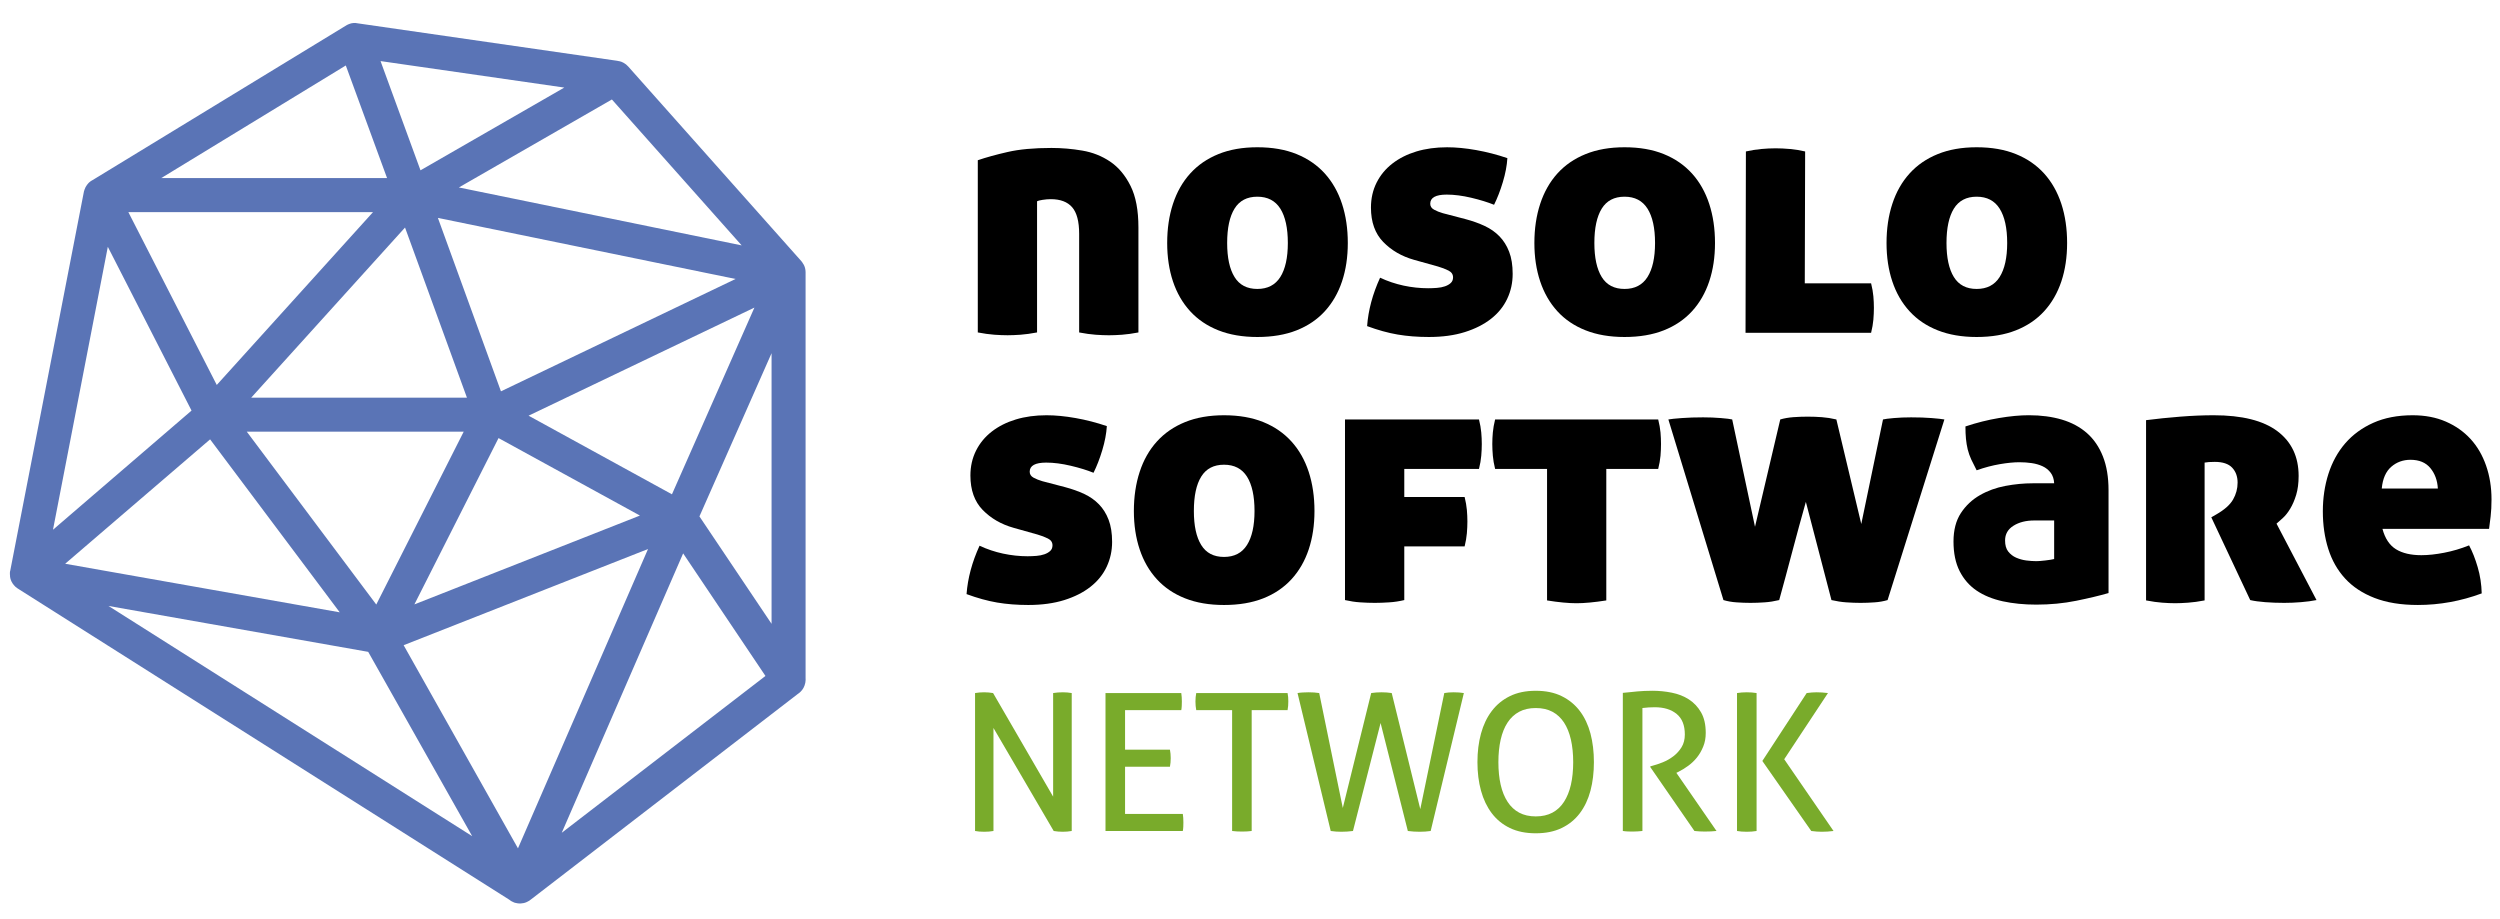 <?xml version="1.0" encoding="utf-8"?>
<!-- Generator: Adobe Illustrator 15.0.0, SVG Export Plug-In  -->
<!DOCTYPE svg PUBLIC "-//W3C//DTD SVG 1.1//EN" "http://www.w3.org/Graphics/SVG/1.1/DTD/svg11.dtd">
<svg version="1.1"
	 xmlns="http://www.w3.org/2000/svg" xmlns:xlink="http://www.w3.org/1999/xlink" xmlns:a="http://ns.adobe.com/AdobeSVGViewerExtensions/3.0/"
	 x="0px" y="0px" width="272px" height="100px" viewBox="-1.078 -2.498 272 100" enable-background="new -1.078 -2.498 272 100"
	 xml:space="preserve">
<defs>
</defs>
<path d="M113.32,13.599c1.118,0,2.239,0.095,3.356,0.287c1.121,0.19,2.131,0.592,3.035,1.201c0.903,0.612,1.64,1.49,2.211,2.635
	c0.577,1.144,0.861,2.658,0.861,4.541v11.41c-0.663,0.127-1.259,0.208-1.794,0.249c-0.534,0.037-1.003,0.057-1.411,0.057
	c-0.433,0-0.916-0.02-1.448-0.057c-0.538-0.04-1.133-0.122-1.796-0.249V22.948c0-1.348-0.255-2.315-0.764-2.901
	c-0.508-0.583-1.284-0.876-2.328-0.876c-0.278,0-0.578,0.025-0.896,0.076c-0.317,0.051-0.514,0.102-0.592,0.153v14.271
	c-0.661,0.127-1.258,0.208-1.793,0.249c-0.532,0.037-1.003,0.057-1.411,0.057c-0.434,0-0.917-0.02-1.448-0.057
	c-0.535-0.04-1.135-0.122-1.796-0.249V14.935c0.891-0.306,1.972-0.604,3.245-0.896C109.821,13.745,111.413,13.599,113.32,13.599z"/>
<path d="M125.912,23.941c0-1.552,0.208-2.971,0.628-4.255c0.422-1.284,1.044-2.386,1.872-3.302c0.828-0.916,1.85-1.622,3.072-2.117
	c1.219-0.496,2.633-0.743,4.236-0.743c1.627,0,3.051,0.247,4.274,0.743c1.219,0.496,2.245,1.202,3.071,2.117
	c0.823,0.916,1.45,2.018,1.869,3.302c0.421,1.285,0.629,2.704,0.629,4.255c0,1.524-0.208,2.919-0.629,4.178
	c-0.419,1.258-1.046,2.341-1.869,3.244c-0.826,0.904-1.853,1.596-3.071,2.079c-1.224,0.483-2.647,0.725-4.274,0.725
	c-1.603,0-3.017-0.242-4.236-0.725c-1.222-0.483-2.245-1.175-3.072-2.079c-0.828-0.903-1.45-1.986-1.872-3.244
	C126.121,26.861,125.912,25.466,125.912,23.941z M139.039,23.941c0-1.628-0.274-2.875-0.819-3.74
	c-0.548-0.864-1.383-1.298-2.5-1.298c-1.122,0-1.947,0.434-2.481,1.298c-0.536,0.866-0.802,2.112-0.802,3.74
	c0,1.602,0.267,2.836,0.802,3.702c0.534,0.864,1.359,1.296,2.481,1.296c1.117,0,1.952-0.432,2.5-1.296
	C138.765,26.777,139.039,25.543,139.039,23.941z"/>
<path d="M158.385,21.346c0.763,0.204,1.458,0.453,2.079,0.745c0.626,0.293,1.157,0.667,1.602,1.125
	c0.447,0.458,0.796,1.02,1.052,1.68c0.255,0.661,0.382,1.461,0.382,2.404c0,0.967-0.195,1.87-0.593,2.709
	c-0.394,0.839-0.979,1.565-1.753,2.173c-0.778,0.612-1.732,1.096-2.862,1.451c-1.132,0.357-2.437,0.534-3.912,0.534
	c-1.222,0-2.355-0.09-3.396-0.267c-1.046-0.178-2.149-0.485-3.32-0.917c0.127-1.729,0.596-3.484,1.412-5.266
	c0.816,0.382,1.665,0.667,2.557,0.86c0.891,0.19,1.78,0.286,2.671,0.286c0.306,0,0.621-0.013,0.952-0.038s0.625-0.082,0.88-0.172
	c0.253-0.089,0.464-0.208,0.629-0.361c0.166-0.154,0.25-0.358,0.25-0.611c0-0.331-0.17-0.578-0.499-0.743
	c-0.329-0.167-0.713-0.313-1.144-0.44l-2.594-0.724c-1.352-0.382-2.47-1.03-3.359-1.946c-0.89-0.915-1.336-2.163-1.336-3.74
	c0-0.992,0.204-1.895,0.611-2.71c0.407-0.813,0.979-1.506,1.718-2.079c0.736-0.571,1.606-1.011,2.613-1.317
	c1.007-0.304,2.119-0.456,3.339-0.456c0.966,0,2.021,0.101,3.166,0.304c1.147,0.205,2.277,0.496,3.396,0.878
	c-0.051,0.815-0.214,1.686-0.496,2.614c-0.278,0.928-0.599,1.749-0.952,2.46c-0.688-0.279-1.516-0.534-2.481-0.764
	c-0.966-0.228-1.856-0.343-2.672-0.343c-1.194,0-1.792,0.33-1.792,0.993c0,0.28,0.138,0.496,0.419,0.648
	c0.278,0.153,0.596,0.28,0.954,0.382L158.385,21.346z"/>
<path d="M165.863,23.941c0-1.552,0.21-2.971,0.631-4.255c0.421-1.284,1.044-2.386,1.867-3.302c0.826-0.916,1.851-1.622,3.075-2.117
	c1.22-0.496,2.632-0.743,4.236-0.743c1.626,0,3.052,0.247,4.272,0.743c1.222,0.496,2.242,1.202,3.071,2.117
	c0.826,0.916,1.449,2.018,1.87,3.302c0.421,1.285,0.629,2.704,0.629,4.255c0,1.524-0.208,2.919-0.629,4.178
	c-0.421,1.258-1.044,2.341-1.87,3.244c-0.829,0.904-1.85,1.596-3.071,2.079c-1.221,0.483-2.646,0.725-4.272,0.725
	c-1.604,0-3.017-0.242-4.236-0.725c-1.225-0.483-2.249-1.175-3.075-2.079c-0.823-0.903-1.446-1.986-1.867-3.244
	C166.073,26.861,165.863,25.466,165.863,23.941z M178.991,23.941c0-1.628-0.274-2.875-0.822-3.74
	c-0.547-0.864-1.378-1.298-2.496-1.298c-1.122,0-1.949,0.434-2.483,1.298c-0.533,0.866-0.801,2.112-0.801,3.74
	c0,1.602,0.268,2.836,0.801,3.702c0.534,0.864,1.361,1.296,2.483,1.296c1.118,0,1.949-0.432,2.496-1.296
	C178.717,26.777,178.991,25.543,178.991,23.941z"/>
<path d="M195.282,28.33h7.216c0.127,0.507,0.208,0.979,0.247,1.412c0.037,0.433,0.057,0.852,0.057,1.258
	c0,0.407-0.02,0.834-0.057,1.279c-0.039,0.446-0.12,0.923-0.247,1.431h-13.662l0.039-19.729c0.559-0.125,1.112-0.215,1.657-0.266
	c0.548-0.05,1.075-0.076,1.584-0.076c0.484,0,1.007,0.026,1.565,0.076c0.559,0.05,1.108,0.14,1.64,0.266L195.282,28.33z"/>
<path d="M204.177,23.941c0-1.552,0.208-2.971,0.629-4.255c0.419-1.284,1.042-2.386,1.87-3.302c0.825-0.916,1.85-1.622,3.072-2.117
	c1.22-0.496,2.632-0.743,4.232-0.743c1.629,0,3.056,0.247,4.273,0.743c1.225,0.496,2.247,1.202,3.075,2.117
	c0.825,0.916,1.448,2.018,1.87,3.302c0.42,1.285,0.626,2.704,0.626,4.255c0,1.524-0.206,2.919-0.626,4.178
	c-0.422,1.258-1.045,2.341-1.87,3.244c-0.828,0.904-1.851,1.596-3.075,2.079c-1.218,0.483-2.645,0.725-4.273,0.725
	c-1.601,0-3.013-0.242-4.232-0.725c-1.223-0.483-2.247-1.175-3.072-2.079c-0.828-0.903-1.451-1.986-1.87-3.244
	C204.385,26.861,204.177,25.466,204.177,23.941z M217.304,23.941c0-1.628-0.275-2.875-0.822-3.74
	c-0.547-0.864-1.379-1.298-2.501-1.298c-1.117,0-1.943,0.434-2.479,1.298c-0.534,0.866-0.801,2.112-0.801,3.74
	c0,1.602,0.267,2.836,0.801,3.702c0.535,0.864,1.361,1.296,2.479,1.296c1.122,0,1.954-0.432,2.501-1.296
	C217.028,26.777,217.304,25.543,217.304,23.941z"/>
<path d="M114.809,50.504c0.762,0.203,1.454,0.45,2.08,0.742c0.623,0.294,1.157,0.668,1.601,1.128
	c0.445,0.457,0.796,1.017,1.049,1.679c0.253,0.662,0.381,1.465,0.381,2.405c0,0.966-0.197,1.865-0.591,2.709
	c-0.395,0.837-0.979,1.562-1.756,2.173c-0.775,0.612-1.729,1.095-2.861,1.451c-1.134,0.354-2.437,0.533-3.911,0.533
	c-1.222,0-2.354-0.089-3.397-0.267c-1.042-0.179-2.149-0.484-3.32-0.917c0.128-1.728,0.598-3.484,1.414-5.264
	c0.812,0.381,1.664,0.666,2.555,0.858c0.89,0.19,1.781,0.288,2.67,0.288c0.308,0,0.625-0.016,0.958-0.039
	c0.328-0.027,0.622-0.085,0.875-0.175c0.253-0.088,0.463-0.209,0.63-0.362c0.165-0.154,0.248-0.356,0.248-0.609
	c0-0.331-0.165-0.579-0.498-0.744c-0.328-0.166-0.711-0.312-1.144-0.437l-2.594-0.729c-1.35-0.38-2.467-1.03-3.358-1.943
	c-0.891-0.917-1.336-2.162-1.336-3.741c0-0.992,0.203-1.895,0.611-2.71c0.406-0.812,0.978-1.505,1.717-2.079
	c0.738-0.572,1.608-1.011,2.614-1.316c1.005-0.305,2.119-0.457,3.34-0.457c0.964,0,2.022,0.102,3.166,0.305
	c1.146,0.202,2.276,0.496,3.396,0.877c-0.05,0.813-0.217,1.685-0.496,2.614c-0.279,0.93-0.599,1.75-0.954,2.462
	c-0.687-0.28-1.512-0.535-2.48-0.764c-0.967-0.229-1.856-0.343-2.67-0.343c-1.197,0-1.794,0.331-1.794,0.991
	c0,0.279,0.139,0.498,0.419,0.649c0.281,0.15,0.598,0.28,0.954,0.382L114.809,50.504z"/>
<path d="M122.287,53.099c0-1.553,0.211-2.971,0.631-4.255c0.418-1.284,1.042-2.385,1.869-3.301c0.826-0.916,1.85-1.622,3.072-2.118
	c1.22-0.496,2.633-0.743,4.236-0.743c1.628,0,3.053,0.248,4.274,0.743c1.22,0.497,2.242,1.203,3.069,2.118
	c0.828,0.916,1.451,2.017,1.872,3.301c0.419,1.284,0.627,2.702,0.627,4.255c0,1.525-0.208,2.917-0.627,4.177
	c-0.421,1.261-1.044,2.341-1.872,3.245c-0.827,0.905-1.85,1.597-3.069,2.08c-1.222,0.482-2.646,0.724-4.274,0.724
	c-1.603,0-3.016-0.241-4.236-0.724c-1.222-0.483-2.246-1.175-3.072-2.08c-0.827-0.904-1.45-1.984-1.869-3.245
	C122.498,56.016,122.287,54.624,122.287,53.099z M135.414,53.099c0-1.629-0.274-2.875-0.82-3.741c-0.549-0.863-1.38-1.295-2.5-1.295
	c-1.119,0-1.947,0.433-2.48,1.295c-0.536,0.866-0.8,2.112-0.8,3.741c0,1.603,0.265,2.837,0.8,3.7
	c0.534,0.866,1.361,1.297,2.48,1.297c1.12,0,1.95-0.431,2.5-1.297C135.14,55.936,135.414,54.701,135.414,53.099z"/>
<path d="M151.708,56.952v5.839c-0.533,0.127-1.083,0.213-1.642,0.247c-0.559,0.037-1.081,0.057-1.563,0.057
	c-0.511,0-1.036-0.02-1.584-0.057c-0.547-0.034-1.102-0.12-1.661-0.247V43.139h14.577c0.127,0.509,0.211,0.979,0.248,1.412
	c0.038,0.434,0.058,0.853,0.058,1.259c0,0.407-0.02,0.834-0.058,1.279c-0.037,0.447-0.121,0.923-0.248,1.431h-8.127v3.054h6.565
	c0.123,0.509,0.208,0.978,0.245,1.412c0.037,0.431,0.057,0.849,0.057,1.258c0,0.407-0.02,0.834-0.057,1.277
	c-0.037,0.444-0.122,0.926-0.245,1.432H151.708z"/>
<path d="M167.24,48.52h-5.65c-0.126-0.508-0.208-0.984-0.247-1.431c-0.037-0.444-0.059-0.872-0.059-1.279
	c0-0.406,0.021-0.826,0.059-1.259c0.039-0.432,0.121-0.902,0.247-1.412h17.744c0.127,0.509,0.21,0.979,0.251,1.412
	c0.037,0.434,0.055,0.853,0.055,1.259c0,0.407-0.018,0.834-0.055,1.279c-0.041,0.447-0.124,0.923-0.251,1.431h-5.647v14.309
	c-0.66,0.104-1.259,0.18-1.792,0.229c-0.534,0.051-1.021,0.076-1.451,0.076c-0.433,0-0.915-0.025-1.449-0.076
	c-0.535-0.05-1.121-0.126-1.754-0.229V48.52z"/>
<path d="M201.429,54.512l2.364-11.373c0.205-0.051,0.6-0.102,1.185-0.152c0.582-0.052,1.205-0.077,1.87-0.077
	c0.839,0,1.582,0.025,2.233,0.077c0.648,0.05,1.111,0.101,1.391,0.152l-6.18,19.652c-0.433,0.127-0.904,0.213-1.412,0.247
	c-0.511,0.037-1.021,0.057-1.529,0.057c-0.508,0-1.022-0.02-1.546-0.057c-0.521-0.034-1.062-0.12-1.62-0.247l-2.785-10.684
	c-0.483,1.706-0.972,3.497-1.47,5.379c-0.495,1.883-0.975,3.651-1.431,5.305c-0.533,0.127-1.061,0.213-1.583,0.247
	c-0.52,0.037-1.038,0.057-1.544,0.057c-0.511,0-1.021-0.02-1.527-0.057c-0.509-0.034-0.983-0.12-1.412-0.247l-5.992-19.652
	c0.282-0.051,0.771-0.102,1.468-0.152c0.699-0.052,1.473-0.077,2.313-0.077c0.658,0,1.301,0.025,1.924,0.077
	c0.625,0.05,1.038,0.101,1.24,0.152l2.481,11.678l2.748-11.678c0.431-0.127,0.909-0.209,1.43-0.249
	c0.521-0.038,1.038-0.056,1.544-0.056c0.511,0,1.024,0.018,1.547,0.056c0.521,0.039,1.05,0.122,1.583,0.249L201.429,54.512z"/>
<path d="M211.463,56.419c0-1.246,0.269-2.278,0.802-3.093c0.534-0.813,1.222-1.463,2.061-1.943c0.84-0.485,1.767-0.822,2.785-1.013
	c1.021-0.193,2.01-0.285,2.976-0.285h2.328c-0.023-0.461-0.15-0.841-0.378-1.146c-0.23-0.307-0.522-0.541-0.879-0.707
	c-0.356-0.165-0.752-0.279-1.182-0.343c-0.435-0.063-0.879-0.095-1.338-0.095c-0.612,0-1.322,0.07-2.135,0.209
	c-0.816,0.139-1.655,0.361-2.522,0.668c-0.228-0.434-0.424-0.828-0.59-1.184c-0.163-0.354-0.29-0.719-0.382-1.087
	c-0.09-0.368-0.149-0.75-0.19-1.146c-0.037-0.392-0.057-0.845-0.057-1.354c1.219-0.407,2.437-0.713,3.644-0.915
	c1.212-0.204,2.296-0.305,3.265-0.305c1.322,0,2.516,0.159,3.585,0.476c1.069,0.32,1.979,0.809,2.729,1.47
	c0.75,0.662,1.328,1.507,1.735,2.538s0.611,2.258,0.611,3.682v11.181c-0.966,0.279-2.137,0.56-3.512,0.84
	c-1.371,0.278-2.823,0.419-4.349,0.419c-1.324,0-2.537-0.121-3.642-0.36c-1.108-0.244-2.059-0.631-2.848-1.165
	c-0.788-0.535-1.402-1.24-1.85-2.119C211.687,58.766,211.463,57.69,211.463,56.419z M220.47,58.556c0.229,0,0.562-0.025,0.991-0.076
	c0.435-0.051,0.75-0.102,0.953-0.156v-4.194h-2.172c-0.894,0-1.642,0.19-2.253,0.572c-0.608,0.38-0.914,0.917-0.914,1.601
	c0,0.511,0.111,0.912,0.343,1.206c0.23,0.29,0.515,0.516,0.859,0.666c0.343,0.149,0.711,0.255,1.105,0.306
	C219.774,58.53,220.139,58.556,220.47,58.556z"/>
<path d="M232.414,43.216c1.194-0.153,2.435-0.281,3.718-0.382c1.285-0.102,2.503-0.152,3.646-0.152c3.078,0,5.387,0.578,6.925,1.734
	c1.541,1.16,2.31,2.78,2.31,4.867c0,0.788-0.089,1.474-0.267,2.063c-0.179,0.584-0.396,1.085-0.65,1.505
	c-0.251,0.421-0.521,0.756-0.801,1.011c-0.28,0.256-0.508,0.458-0.688,0.612l4.352,8.317c-0.511,0.102-1.075,0.178-1.698,0.228
	c-0.623,0.051-1.228,0.076-1.812,0.076c-0.713,0-1.4-0.025-2.063-0.076c-0.66-0.05-1.207-0.126-1.64-0.228l-4.234-9.005l0.532-0.307
	c0.89-0.508,1.501-1.049,1.832-1.622c0.329-0.572,0.497-1.188,0.497-1.85c0-0.66-0.197-1.202-0.592-1.623
	c-0.396-0.419-1.024-0.629-1.892-0.629c-0.482,0-0.851,0.026-1.106,0.077v14.995c-0.66,0.129-1.258,0.21-1.793,0.247
	c-0.534,0.039-1.003,0.059-1.41,0.059c-0.435,0-0.901-0.02-1.412-0.059c-0.511-0.037-1.095-0.118-1.755-0.247V43.216z"/>
<path d="M258.134,55.046c0.278,1.042,0.769,1.778,1.468,2.212c0.701,0.433,1.621,0.648,2.768,0.648c0.736,0,1.564-0.089,2.481-0.267
	c0.913-0.177,1.817-0.443,2.707-0.802c0.356,0.664,0.668,1.45,0.935,2.366c0.271,0.917,0.413,1.869,0.44,2.86
	c-2.265,0.84-4.583,1.26-6.947,1.26c-1.83,0-3.402-0.255-4.711-0.763c-1.311-0.509-2.378-1.214-3.207-2.119
	c-0.824-0.899-1.436-1.975-1.831-3.223c-0.394-1.247-0.59-2.606-0.59-4.085c0-1.448,0.204-2.81,0.609-4.08
	c0.409-1.272,1.017-2.379,1.83-3.322c0.816-0.938,1.831-1.685,3.055-2.23c1.221-0.546,2.646-0.82,4.276-0.82
	c1.344,0,2.548,0.228,3.604,0.687c1.054,0.457,1.952,1.087,2.689,1.887c0.736,0.803,1.304,1.771,1.697,2.902
	c0.395,1.132,0.592,2.36,0.592,3.683c0,0.684-0.031,1.303-0.096,1.851c-0.063,0.547-0.121,0.997-0.171,1.355H258.134z
	 M261.186,47.527c-0.813,0-1.514,0.255-2.098,0.763c-0.586,0.509-0.931,1.296-1.032,2.368h6.105
	c-0.051-0.895-0.325-1.635-0.82-2.234C262.847,47.827,262.126,47.527,261.186,47.527z"/>
<path fill="#79AB2B" d="M105.008,72.906c0.15-0.028,0.315-0.048,0.491-0.063c0.171-0.012,0.336-0.02,0.489-0.02
	s0.317,0.008,0.489,0.02c0.174,0.016,0.339,0.035,0.492,0.063l6.534,11.271V72.906c0.167-0.028,0.34-0.048,0.522-0.063
	c0.178-0.012,0.359-0.02,0.542-0.02c0.155,0,0.313,0.008,0.479,0.02c0.168,0.016,0.329,0.035,0.48,0.063v15.008
	c-0.151,0.027-0.313,0.047-0.488,0.063c-0.177,0.014-0.34,0.021-0.491,0.021c-0.155,0-0.316-0.008-0.491-0.021
	c-0.174-0.016-0.339-0.035-0.491-0.063l-6.554-11.208v11.208c-0.155,0.027-0.316,0.047-0.491,0.063
	c-0.174,0.014-0.344,0.021-0.51,0.021c-0.182,0-0.359-0.008-0.534-0.021c-0.174-0.016-0.329-0.035-0.468-0.063V72.906z"/>
<path fill="#79AB2B" d="M119.2,72.906h8.245c0.041,0.279,0.063,0.585,0.063,0.92c0,0.153-0.004,0.312-0.012,0.479
	c-0.008,0.166-0.023,0.321-0.051,0.46h-6.116v4.3h4.883c0.028,0.139,0.05,0.288,0.063,0.448c0.014,0.159,0.021,0.317,0.021,0.47
	c0,0.153-0.008,0.313-0.021,0.48c-0.014,0.166-0.035,0.317-0.063,0.46h-4.883v5.132h6.283c0.043,0.278,0.063,0.588,0.063,0.921
	c0,0.15-0.004,0.312-0.01,0.479c-0.008,0.165-0.025,0.321-0.053,0.459H119.2V72.906z"/>
<path fill="#79AB2B" d="M132.976,74.765h-3.903c-0.029-0.139-0.05-0.294-0.064-0.46c-0.013-0.167-0.021-0.325-0.021-0.479
	c0-0.156,0.008-0.31,0.021-0.474c0.014-0.157,0.035-0.308,0.064-0.446h9.937c0.023,0.139,0.047,0.285,0.063,0.438
	c0.012,0.152,0.018,0.306,0.018,0.462c0,0.149-0.006,0.315-0.018,0.488c-0.016,0.174-0.039,0.331-0.063,0.47h-3.905v13.149
	c-0.32,0.043-0.669,0.063-1.044,0.063c-0.391,0-0.75-0.02-1.085-0.063V74.765z"/>
<path fill="#79AB2B" d="M140.093,72.906c0.15-0.028,0.343-0.048,0.575-0.063c0.229-0.012,0.441-0.02,0.635-0.02
	c0.194,0,0.396,0.008,0.596,0.02c0.2,0.016,0.386,0.035,0.553,0.063l2.567,12.504l3.089-12.504c0.167-0.028,0.353-0.048,0.553-0.063
	c0.201-0.012,0.394-0.02,0.574-0.02c0.164,0,0.354,0.008,0.563,0.02c0.208,0.016,0.39,0.035,0.543,0.063l3.108,12.628l2.611-12.628
	c0.152-0.028,0.314-0.048,0.489-0.063c0.175-0.012,0.347-0.02,0.512-0.02c0.195,0,0.394,0.008,0.595,0.02
	c0.2,0.016,0.382,0.035,0.533,0.063l-3.61,15.008c-0.17,0.027-0.364,0.047-0.587,0.063c-0.222,0.014-0.422,0.021-0.605,0.021
	c-0.194,0-0.411-0.008-0.645-0.021c-0.237-0.016-0.453-0.035-0.648-0.063l-2.964-11.751l-3.005,11.751
	c-0.193,0.027-0.407,0.047-0.638,0.063c-0.229,0.014-0.441,0.021-0.635,0.021c-0.167,0-0.36-0.008-0.572-0.021
	c-0.216-0.016-0.411-0.035-0.576-0.063L140.093,72.906z"/>
<path fill="#79AB2B" d="M166.015,88.164c-1.087,0-2.023-0.191-2.818-0.575c-0.792-0.382-1.446-0.915-1.969-1.606
	c-0.522-0.689-0.913-1.506-1.172-2.45c-0.26-0.948-0.388-1.984-0.388-3.11c0-1.129,0.128-2.165,0.388-3.114
	c0.259-0.942,0.649-1.762,1.172-2.449c0.522-0.689,1.177-1.229,1.969-1.617c0.795-0.391,1.731-0.584,2.818-0.584
	s2.025,0.193,2.818,0.584c0.793,0.388,1.449,0.928,1.973,1.617c0.521,0.688,0.907,1.507,1.159,2.449
	c0.249,0.949,0.374,1.985,0.374,3.114c0,1.126-0.125,2.162-0.374,3.11c-0.252,0.944-0.639,1.761-1.159,2.45
	c-0.523,0.691-1.18,1.225-1.973,1.606C168.04,87.973,167.102,88.164,166.015,88.164z M166.015,86.327
	c0.695,0,1.297-0.137,1.81-0.407c0.506-0.271,0.927-0.664,1.26-1.18c0.333-0.515,0.584-1.132,0.752-1.856
	c0.163-0.723,0.249-1.546,0.249-2.462c0-0.905-0.086-1.726-0.249-2.451c-0.168-0.732-0.419-1.352-0.752-1.86
	c-0.333-0.507-0.754-0.897-1.26-1.169c-0.513-0.272-1.114-0.406-1.81-0.406s-1.297,0.134-1.806,0.406
	c-0.508,0.271-0.929,0.662-1.262,1.169c-0.337,0.509-0.584,1.128-0.752,1.86c-0.165,0.726-0.249,1.546-0.249,2.451
	c0,0.916,0.084,1.739,0.249,2.462c0.168,0.725,0.415,1.342,0.752,1.856c0.333,0.516,0.754,0.909,1.262,1.18
	C164.718,86.19,165.319,86.327,166.015,86.327z"/>
<path fill="#79AB2B" d="M175.489,72.885c0.306-0.026,0.587-0.054,0.836-0.081c0.251-0.029,0.498-0.053,0.742-0.076
	c0.245-0.018,0.498-0.037,0.763-0.051c0.266-0.014,0.556-0.02,0.875-0.02c0.711,0,1.414,0.07,2.109,0.209
	c0.697,0.14,1.314,0.381,1.855,0.729c0.542,0.349,0.985,0.816,1.326,1.408c0.343,0.593,0.511,1.34,0.511,2.244
	c0,0.545-0.088,1.038-0.271,1.479c-0.18,0.448-0.409,0.846-0.688,1.192c-0.279,0.347-0.597,0.652-0.951,0.907
	c-0.354,0.257-0.696,0.468-1.033,0.637l-0.252,0.125l4.366,6.325c-0.377,0.043-0.8,0.063-1.275,0.063
	c-0.376,0-0.752-0.02-1.126-0.063l-4.8-6.95v-0.082l0.165-0.043c0.378-0.1,0.773-0.231,1.19-0.396
	c0.418-0.169,0.804-0.39,1.158-0.66c0.356-0.271,0.65-0.598,0.887-0.979c0.235-0.384,0.356-0.845,0.356-1.389
	c0-1.001-0.297-1.745-0.887-2.231c-0.594-0.489-1.39-0.732-2.392-0.732c-0.237,0-0.457,0.008-0.658,0.02
	c-0.2,0.016-0.429,0.035-0.678,0.064v13.379c-0.151,0.014-0.323,0.027-0.51,0.043c-0.189,0.012-0.366,0.02-0.534,0.02
	c-0.165,0-0.347-0.004-0.543-0.01c-0.195-0.01-0.372-0.025-0.544-0.053V72.885z"/>
<path fill="#79AB2B" d="M187.909,72.906c0.167-0.028,0.341-0.048,0.521-0.063c0.182-0.012,0.362-0.02,0.544-0.02
	c0.181,0,0.362,0.008,0.543,0.02c0.184,0.016,0.353,0.035,0.521,0.063v15.008c-0.168,0.027-0.337,0.047-0.521,0.063
	c-0.181,0.014-0.362,0.021-0.543,0.021c-0.195,0-0.38-0.008-0.563-0.021c-0.183-0.016-0.349-0.035-0.502-0.063V72.906z
	 M190.665,80.296l4.824-7.39c0.192-0.028,0.383-0.048,0.57-0.063c0.19-0.012,0.36-0.02,0.51-0.02c0.184,0,0.378,0.008,0.587,0.02
	c0.21,0.016,0.424,0.035,0.648,0.063l-4.76,7.202l5.365,7.806c-0.224,0.027-0.442,0.047-0.658,0.063
	c-0.216,0.014-0.421,0.021-0.617,0.021c-0.166,0-0.347-0.008-0.544-0.021c-0.194-0.016-0.393-0.035-0.604-0.063L190.665,80.296z"/>
<path fill-rule="evenodd" clip-rule="evenodd" fill="#5A74B6" d="M8.108,18.158c0.066-0.201,0.159-0.38,0.278-0.539
	c0.051-0.07,0.105-0.135,0.168-0.202c0.021-0.018,0.039-0.038,0.063-0.06c0.09-0.083,0.187-0.155,0.295-0.216
	c0.004-0.006,0.016-0.012,0.027-0.017l0.031-0.013l27.731-16.91h0.015c0.054-0.031,0.112-0.056,0.17-0.078
	c0.059-0.021,0.124-0.042,0.186-0.062l0.12-0.03C37.324,0.008,37.452-0.002,37.58,0c0.1,0.008,0.205,0.022,0.31,0.047l28.19,4.069
	l0.062,0.016c0.133,0.018,0.263,0.049,0.387,0.091l0.23,0.108c0.193,0.104,0.365,0.237,0.508,0.401l18.838,21.18
	c0.02,0.024,0.041,0.048,0.061,0.076c0.018,0.021,0.031,0.042,0.047,0.063c0.006,0.01,0.012,0.021,0.016,0.031
	c0.039,0.053,0.073,0.109,0.106,0.168l0.016,0.017c0.142,0.251,0.212,0.528,0.218,0.832v0.046c0,0.026,0,0.052,0,0.079v44.036
	c0.012,0.148,0.008,0.296-0.019,0.448l-0.014,0.092c-0.076,0.382-0.246,0.701-0.509,0.958c-0.081,0.082-0.175,0.159-0.277,0.229
	c-0.016,0.012-0.031,0.021-0.045,0.031L56.663,95.383c-0.014,0.006-0.029,0.018-0.046,0.029c-0.021,0.02-0.039,0.031-0.063,0.047
	c-0.014,0.012-0.021,0.02-0.029,0.031l-0.294,0.156c-0.205,0.093-0.42,0.144-0.649,0.153H55.4c-0.059-0.002-0.114-0.01-0.17-0.018
	l-0.294-0.059l-0.155-0.063c-0.169-0.068-0.328-0.16-0.462-0.277L1.048,61.657c-0.077-0.04-0.151-0.085-0.216-0.14l-0.047-0.031
	c-0.124-0.08-0.236-0.185-0.338-0.308c-0.043-0.047-0.084-0.098-0.122-0.154l-0.049-0.073c-0.145-0.223-0.23-0.458-0.261-0.713
	v-0.063c-0.011-0.064-0.019-0.131-0.015-0.201v-0.181c0.006-0.043,0.012-0.082,0.015-0.127l0.016-0.045l8.031-41.324l0.016-0.031
	C8.086,18.231,8.098,18.195,8.108,18.158z M21.781,45.303L6.013,58.838l29.872,5.285L21.781,45.303z M25.773,44.47l14.087,18.805
	l9.512-18.805H25.773z M38.983,68.424L10.727,63.43l39.569,25.048L38.983,68.424z M19.761,42.173l-9.108-17.818L4.687,55.138
	L19.761,42.173z M42.989,22.258L26.25,40.771h23.476L42.989,22.258z M55.277,89.802l14.151-32.567l-26.59,10.465L55.277,89.802z
	 M53.425,40.079l25.526-12.225L46.565,21.21L53.425,40.079z M68.546,53.595l-15.383-8.43l-9.156,18.096L68.546,53.595z
	 M75.021,53.688l7.847,11.686V35.931L75.021,53.688z M82.203,71.045L73.248,57.71L60.039,88.109L82.203,71.045z M72.03,51.283
	l8.973-20.316L56.431,42.729L72.03,51.283z M65.496,8.325l-16.649,9.572l30.768,6.304L65.496,8.325z M39.507,20.579H12.886
	l9.62,18.806L39.507,20.579z M40.325,4.148l4.346,11.884L60.316,7.03L40.325,4.148z M41.035,16.879L36.545,4.625L16.462,16.879
	H41.035z"/>
</svg>
